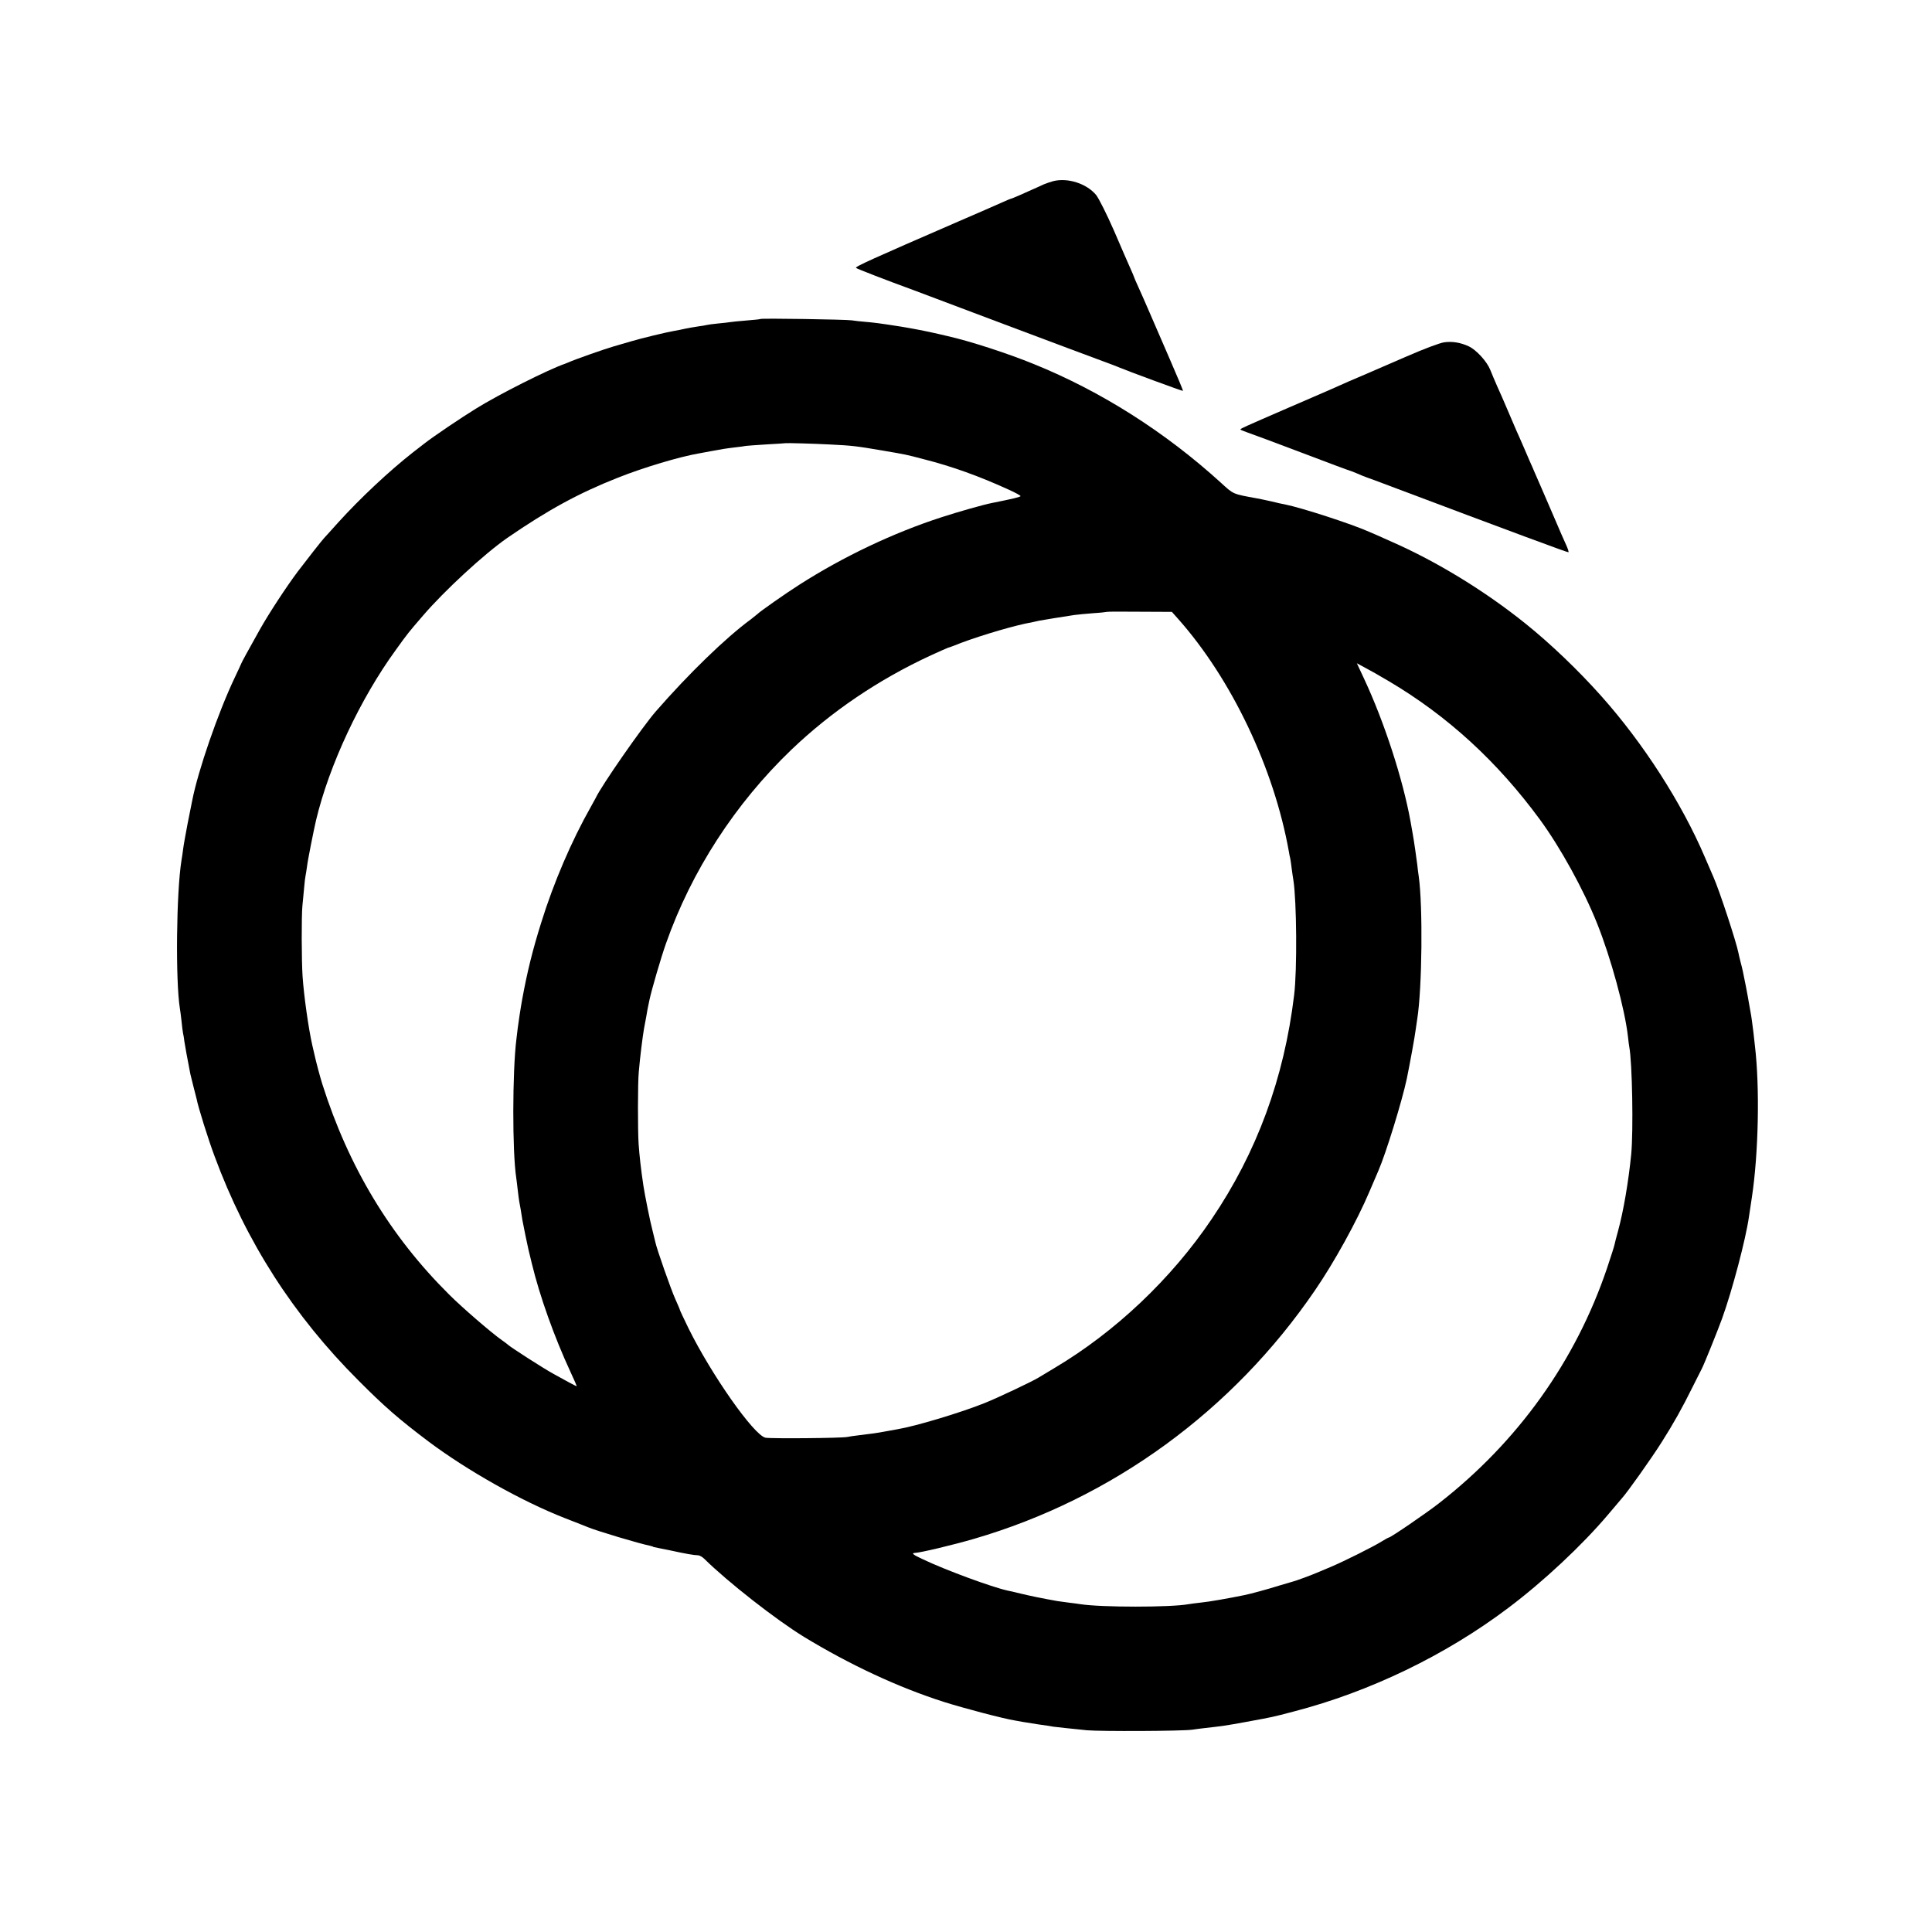 <?xml version="1.0" standalone="no"?>
<!DOCTYPE svg PUBLIC "-//W3C//DTD SVG 20010904//EN"
 "http://www.w3.org/TR/2001/REC-SVG-20010904/DTD/svg10.dtd">
<svg version="1.0" xmlns="http://www.w3.org/2000/svg"
 width="1293pt" height="1293pt" viewBox="0 0 1293 1293"
 preserveAspectRatio="xMidYMid meet">
<g transform="translate(0,1293) scale(0.1,-0.1)"
fill="#000000" stroke="none">
<path d="M7050 11718 c-19 -5 -48 -15 -65 -22 -16 -8 -50 -23 -75 -34 -25 -11
-66 -29 -92 -41 -26 -11 -49 -21 -52 -21 -3 0 -29 -11 -58 -24 -29 -13 -163
-72 -298 -130 -576 -250 -689 -301 -681 -309 6 -6 202 -82 391 -151 19 -7 289
-109 600 -226 311 -117 608 -228 660 -247 52 -19 104 -39 115 -44 38 -17 420
-158 422 -155 2 2 -38 97 -88 212 -50 115 -111 256 -136 314 -25 58 -58 133
-74 168 -16 35 -29 65 -29 67 0 2 -11 28 -24 57 -13 29 -63 143 -110 253 -49
112 -102 217 -120 240 -63 76 -189 117 -286 93z"/>
<path d="M5088 10795 c-1 -2 -44 -6 -93 -10 -50 -4 -99 -9 -110 -11 -11 -2
-47 -6 -80 -9 -33 -3 -67 -8 -75 -10 -8 -2 -35 -7 -60 -10 -25 -4 -63 -10 -85
-15 -22 -5 -56 -12 -75 -15 -49 -8 -225 -51 -285 -69 -27 -8 -81 -24 -120 -35
-59 -17 -256 -86 -305 -108 -8 -3 -17 -7 -20 -8 -108 -37 -439 -203 -595 -300
-101 -62 -287 -188 -343 -232 -13 -10 -49 -38 -80 -62 -159 -125 -351 -305
-497 -466 -49 -55 -92 -102 -95 -105 -12 -12 -121 -151 -177 -225 -73 -97
-194 -281 -255 -390 -72 -128 -122 -220 -123 -225 -1 -3 -20 -45 -44 -95 -111
-233 -246 -623 -285 -825 -3 -14 -16 -81 -30 -150 -13 -69 -27 -145 -30 -170
-3 -25 -8 -58 -11 -75 -35 -214 -41 -809 -11 -995 3 -14 7 -52 11 -85 3 -33 8
-69 10 -80 3 -11 7 -36 9 -55 4 -29 20 -115 40 -218 3 -12 12 -50 21 -85 9
-34 18 -71 21 -82 10 -54 78 -271 120 -383 212 -574 529 -1068 964 -1502 172
-173 271 -259 466 -406 260 -195 625 -401 914 -514 74 -29 144 -56 155 -61 60
-25 344 -110 415 -124 8 -2 16 -4 18 -5 2 -3 6 -4 52 -13 19 -4 46 -9 60 -12
110 -24 161 -33 193 -34 10 -1 28 -11 41 -24 155 -153 479 -407 667 -522 309
-188 630 -337 932 -434 139 -44 401 -113 482 -126 17 -3 39 -7 50 -9 11 -2 56
-9 100 -16 44 -6 91 -13 105 -16 14 -2 50 -6 80 -9 30 -3 96 -10 145 -15 90
-8 639 -6 705 4 19 3 58 8 85 11 109 12 145 17 275 41 183 34 168 30 320 70
508 132 1014 376 1433 692 236 177 496 421 667 623 47 56 90 106 95 112 38 42
199 269 267 377 78 123 137 228 207 370 29 58 56 112 61 121 16 31 100 239
135 334 68 188 159 533 180 682 3 21 12 81 20 133 44 293 53 732 20 1010 -2
19 -7 60 -10 90 -8 63 -13 104 -20 140 -3 14 -7 39 -10 56 -2 17 -12 66 -20
110 -9 43 -18 90 -21 104 -3 14 -10 43 -16 65 -5 22 -12 47 -13 56 -14 73
-129 423 -168 510 -8 19 -34 78 -57 132 -155 363 -412 763 -693 1078 -152 171
-340 351 -507 485 -271 218 -594 416 -900 550 -69 31 -134 60 -145 64 -118 53
-455 162 -565 184 -14 2 -54 11 -90 20 -36 8 -78 17 -95 20 -169 31 -157 26
-246 107 -373 339 -802 611 -1249 792 -176 72 -429 154 -580 188 -25 6 -52 12
-60 14 -77 18 -171 36 -250 49 -146 23 -181 27 -239 32 -30 2 -70 7 -90 10
-39 6 -607 15 -613 9z m472 -840 c145 -7 174 -11 345 -40 162 -28 151 -25 280
-59 185 -47 367 -112 568 -204 42 -19 77 -38 77 -42 0 -6 -50 -18 -190 -46
-57 -11 -223 -58 -340 -96 -321 -104 -656 -263 -950 -451 -90 -57 -269 -183
-280 -196 -3 -3 -23 -19 -45 -36 -168 -123 -417 -365 -635 -615 -90 -103 -367
-501 -403 -580 -4 -8 -19 -35 -33 -60 -128 -226 -249 -507 -332 -775 -57 -181
-94 -331 -127 -512 -11 -60 -26 -160 -30 -193 -2 -19 -6 -53 -9 -75 -27 -215
-28 -754 -1 -928 2 -12 6 -49 10 -82 4 -32 8 -67 10 -76 2 -9 6 -34 10 -55 3
-22 8 -52 11 -69 6 -33 34 -171 40 -195 2 -8 12 -51 23 -95 53 -220 150 -492
260 -729 23 -49 41 -91 41 -93 0 -2 -26 11 -57 28 -32 18 -77 42 -100 55 -68
37 -291 181 -303 194 -3 3 -21 17 -40 30 -69 48 -267 219 -354 306 -394 391
-673 854 -849 1409 -14 44 -43 153 -52 195 -2 8 -9 38 -15 65 -25 110 -56 328
-65 460 -7 103 -8 408 -1 475 3 25 7 77 11 115 3 39 8 77 10 85 2 8 6 36 10
63 4 38 45 243 60 307 88 370 296 813 533 1139 82 114 84 116 182 230 144 168
411 414 565 521 272 187 477 299 740 403 174 69 415 141 545 163 14 3 48 9 75
14 75 14 105 19 165 26 30 3 63 8 73 10 10 1 73 6 140 10 67 4 123 7 124 8 3
2 195 -3 303 -9z m2323 -1165 c359 -404 643 -1000 743 -1560 2 -14 6 -34 9
-45 2 -11 7 -42 10 -70 4 -27 8 -61 11 -75 22 -138 26 -602 5 -770 -67 -556
-249 -1052 -552 -1499 -269 -399 -645 -755 -1051 -996 -51 -31 -100 -60 -108
-65 -44 -27 -275 -136 -360 -170 -165 -66 -463 -155 -582 -175 -18 -3 -55 -10
-83 -15 -52 -10 -95 -16 -180 -26 -27 -3 -61 -8 -75 -11 -40 -8 -512 -12 -547
-5 -78 17 -362 422 -516 734 -31 64 -57 119 -57 122 0 3 -14 35 -30 71 -28 61
-126 340 -134 382 -2 10 -11 45 -19 78 -16 59 -52 240 -61 300 -17 114 -26
196 -32 279 -6 89 -6 411 1 481 9 105 26 238 35 290 5 28 12 64 15 80 5 31 10
60 21 110 14 68 78 287 111 380 171 486 463 936 839 1297 268 256 582 469 934
632 58 27 110 49 115 51 6 1 21 7 35 12 123 51 352 121 480 149 41 8 84 17 95
20 20 4 168 28 235 38 19 3 76 8 125 12 50 3 91 8 93 9 2 2 100 2 219 1 l216
-1 40 -45z m1412 -419 c394 -233 727 -539 1011 -926 137 -187 292 -468 383
-696 92 -230 185 -571 206 -755 3 -28 7 -60 9 -70 20 -104 28 -563 13 -719
-18 -182 -52 -382 -88 -513 -11 -40 -22 -82 -24 -93 -2 -11 -25 -82 -50 -157
-210 -621 -597 -1162 -1125 -1573 -83 -65 -323 -229 -335 -229 -3 0 -23 -11
-46 -25 -53 -34 -258 -136 -339 -170 -36 -15 -78 -33 -95 -40 -34 -15 -145
-56 -160 -59 -5 -1 -48 -14 -95 -28 -76 -24 -190 -55 -230 -63 -107 -22 -238
-45 -290 -50 -36 -4 -74 -9 -85 -11 -117 -22 -585 -22 -725 0 -14 2 -47 7 -75
10 -27 3 -63 9 -80 11 -97 17 -188 36 -245 50 -36 9 -75 18 -87 20 -104 23
-413 136 -570 211 -61 28 -76 40 -50 41 40 2 250 52 395 94 927 270 1733 858
2283 1664 129 188 281 464 364 660 26 61 53 124 60 140 50 114 159 468 190
615 20 97 54 283 59 325 4 28 9 61 11 75 33 207 38 758 10 955 -3 17 -7 53
-10 80 -6 47 -21 153 -30 203 -2 12 -9 50 -15 85 -51 282 -176 667 -311 955
l-48 103 52 -28 c29 -15 102 -56 162 -92z"/>
<path d="M9665 10639 c-29 -4 -133 -43 -250 -94 -110 -48 -247 -107 -305 -132
-58 -24 -123 -53 -145 -63 -51 -23 -65 -29 -345 -150 -290 -126 -323 -140
-318 -145 1 -2 21 -10 43 -18 22 -7 185 -68 362 -135 176 -67 324 -122 327
-122 3 0 25 -9 49 -19 23 -10 56 -24 72 -29 17 -6 59 -21 95 -35 900 -339
1244 -466 1247 -463 3 2 -4 24 -15 48 -11 23 -48 108 -82 188 -34 80 -71 165
-82 190 -11 25 -26 60 -34 78 -8 17 -20 47 -28 65 -8 17 -31 70 -51 117 -20
47 -45 103 -55 125 -9 22 -37 85 -60 140 -23 55 -55 127 -70 160 -15 33 -35
82 -46 109 -22 56 -93 134 -144 158 -54 25 -109 35 -165 27z"/>
</g>
</svg>
